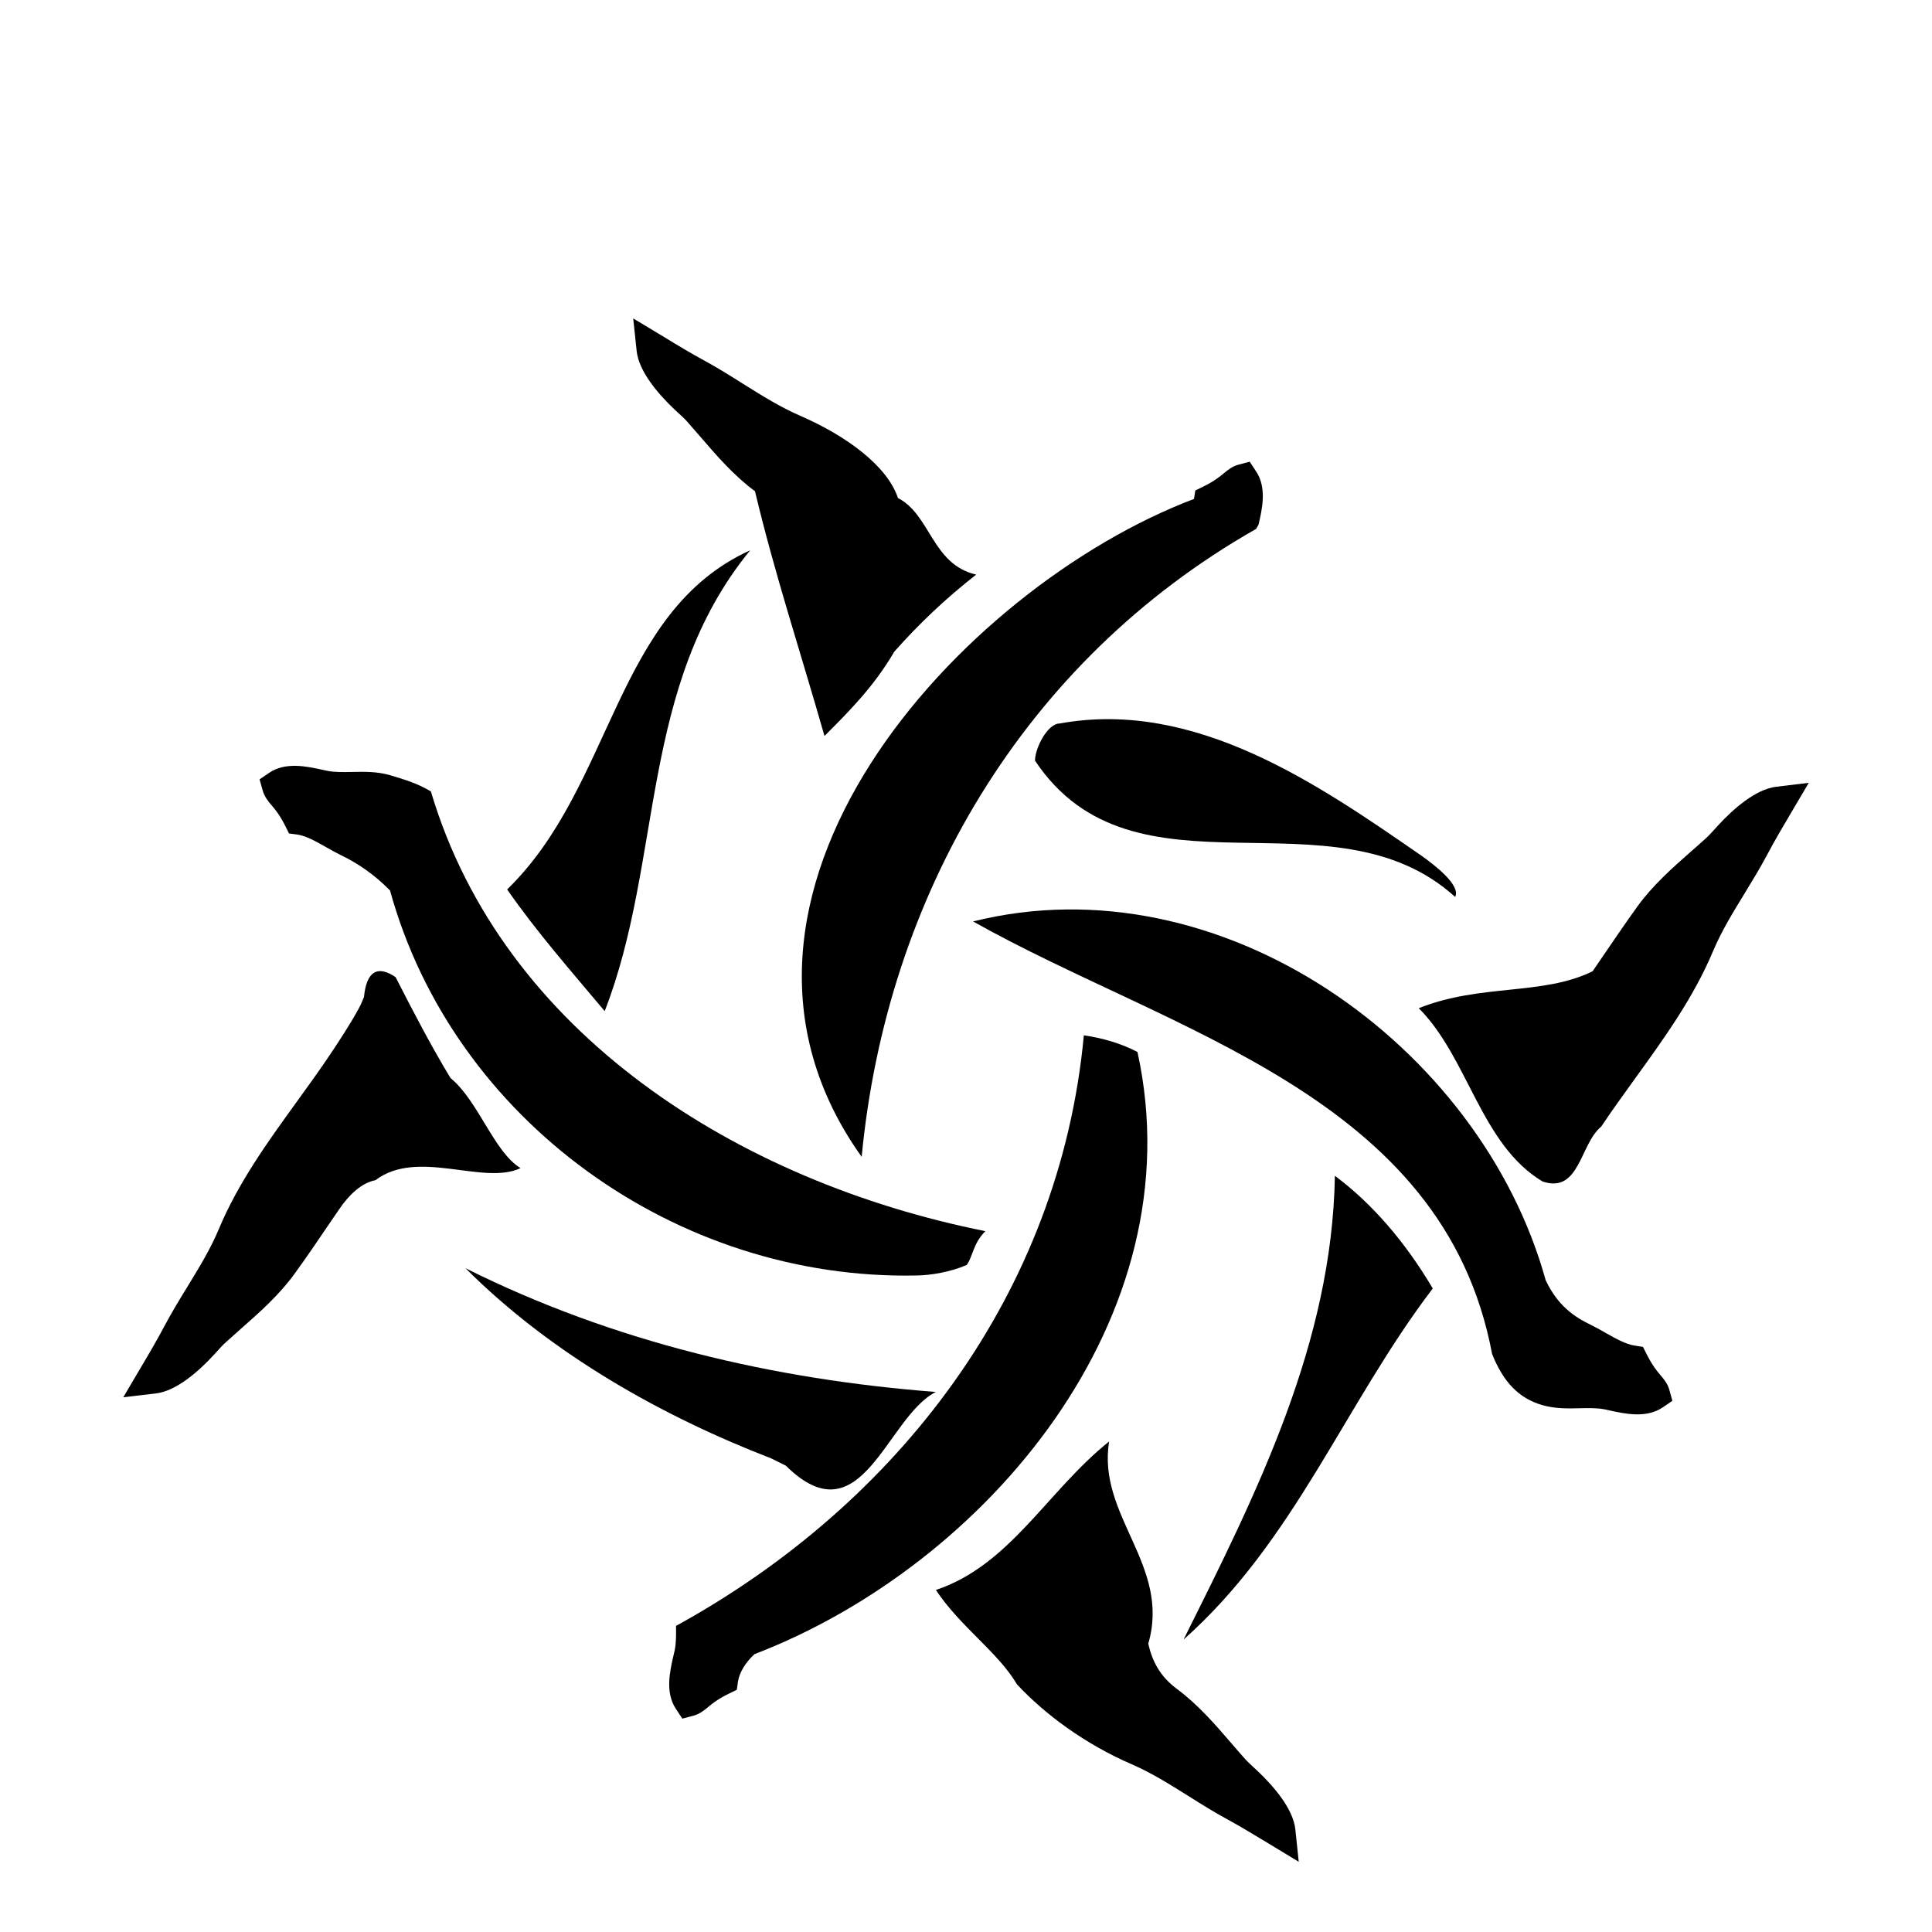 <!-- Generated by IcoMoon.io -->
<svg version="1.1" xmlns="http://www.w3.org/2000/svg" width="32" height="32" viewBox="0 0 32 32">
<title>merging_realities</title>
<path d="M6.554 16.186c-0.299-0.206-0.484-0.099-0.525 0.326-0.026 0.063-0.051 0.128-0.087 0.192-0.14 0.257-0.312 0.519-0.463 0.745-0.18 0.27-0.377 0.542-0.566 0.803-0.473 0.654-0.964 1.331-1.288 2.104-0.137 0.329-0.324 0.634-0.522 0.958-0.127 0.207-0.257 0.421-0.374 0.64-0.122 0.231-0.25 0.45-0.387 0.68l-0.3 0.509 0.537-0.063c0.344-0.040 0.714-0.369 0.962-0.638l0.063-0.069c0.044-0.049 0.086-0.096 0.138-0.142 0.081-0.074 0.164-0.148 0.247-0.221 0.313-0.276 0.637-0.562 0.892-0.915 0.212-0.293 0.417-0.595 0.619-0.894l0.121-0.176c0.151-0.224 0.365-0.435 0.597-0.477 0.701-0.531 1.786 0.092 2.404-0.2-0.44-0.267-0.701-1.117-1.16-1.492-0.326-0.538-0.619-1.103-0.909-1.67z"></path>
<path d="M10.016 16.747c0.974-2.507 0.564-5.379 2.41-7.633-2.256 1.025-2.256 3.896-4.026 5.618 0.494 0.71 1.046 1.337 1.616 2.016z"></path>
<path d="M16.013 20.951c0.104-0.149 0.104-0.355 0.308-0.559-4.101-0.82-7.997-3.282-9.184-7.283-0.201-0.124-0.43-0.197-0.679-0.27-0.215-0.062-0.424-0.057-0.625-0.053-0.147 0.003-0.287 0.006-0.41-0.018l-0.082-0.018c-0.258-0.056-0.611-0.134-0.882 0.050l-0.16 0.109 0.053 0.187c0.029 0.101 0.086 0.17 0.142 0.237 0.061 0.072 0.138 0.161 0.231 0.347l0.062 0.125 0.14 0.018c0.145 0.022 0.312 0.117 0.475 0.209 0.084 0.048 0.164 0.093 0.243 0.131 0.289 0.14 0.556 0.323 0.815 0.586 1.046 3.797 4.737 6.463 8.727 6.377 0.224-0.003 0.555-0.056 0.827-0.175z"></path>
<path d="M16.168 9.517c-0.733-0.169-0.754-0.992-1.295-1.268-0.176-0.53-0.848-1.027-1.616-1.361-0.326-0.141-0.631-0.331-0.953-0.533-0.204-0.129-0.416-0.262-0.635-0.381-0.227-0.123-0.441-0.252-0.668-0.391l-0.513-0.309 0.057 0.538c0.036 0.344 0.361 0.717 0.627 0.97l0.068 0.063c0.050 0.046 0.097 0.087 0.142 0.139 0.073 0.082 0.146 0.166 0.219 0.251 0.273 0.317 0.554 0.643 0.904 0.901 0.331 1.388 0.741 2.618 1.151 4.054 0.41-0.41 0.82-0.82 1.156-1.396 0.405-0.458 0.857-0.887 1.356-1.276z"></path>
<path d="M20.805 7.808l-0.106-0.161-0.188 0.050c-0.102 0.028-0.171 0.085-0.238 0.14-0.073 0.060-0.164 0.135-0.35 0.226l-0.125 0.061-0.022 0.14c-3.864 1.464-8.58 6.591-5.504 10.897 0.41-4.306 2.666-8.202 6.532-10.4l0.041-0.070c0.060-0.257 0.141-0.608-0.039-0.882z"></path>
<path d="M23.548 14.176c-1.689-1.167-3.74-2.603-5.995-2.193-0.204 0-0.41 0.41-0.41 0.616 1.64 2.46 4.922 0.41 6.959 2.257 0.097-0.194-0.341-0.528-0.554-0.68z"></path>
<path d="M29.421 13.031c-0.344 0.041-0.714 0.369-0.962 0.638l-0.063 0.070c-0.046 0.049-0.087 0.096-0.136 0.141-0.081 0.074-0.165 0.148-0.249 0.221-0.313 0.276-0.637 0.562-0.892 0.915-0.21 0.292-0.414 0.593-0.616 0.889l-0.124 0.182c-0.83 0.408-1.854 0.202-2.88 0.612 0.82 0.82 1.026 2.256 2.050 2.87 0.616 0.206 0.616-0.615 0.972-0.909 0.18-0.27 0.377-0.54 0.565-0.802 0.473-0.655 0.964-1.332 1.288-2.105 0.138-0.328 0.325-0.634 0.524-0.958 0.125-0.207 0.257-0.42 0.373-0.64 0.121-0.228 0.249-0.446 0.384-0.674l0.304-0.515z"></path>
<path d="M22.11 19.475c-0.047 2.76-1.277 5.222-2.507 7.682 1.846-1.64 2.666-3.896 4.128-5.816-0.461-0.779-1.011-1.412-1.621-1.866z"></path>
<path d="M27.649 23.018c-0.029-0.102-0.087-0.17-0.143-0.237-0.061-0.072-0.136-0.161-0.23-0.347l-0.063-0.125-0.139-0.022c-0.145-0.022-0.313-0.116-0.476-0.208-0.082-0.048-0.164-0.093-0.241-0.131-0.291-0.14-0.556-0.324-0.756-0.744-1.077-3.89-5.383-6.966-9.484-5.942 3.28 1.846 7.791 2.872 8.597 7.165 0.183 0.457 0.435 0.73 0.827 0.845 0.215 0.062 0.423 0.058 0.625 0.053 0.147-0.003 0.286-0.006 0.41 0.018l0.082 0.018c0.257 0.056 0.61 0.134 0.882-0.050l0.16-0.109z"></path>
<path d="M21.455 30.301c-0.036-0.343-0.361-0.717-0.628-0.97l-0.068-0.063c-0.049-0.046-0.096-0.088-0.141-0.139-0.074-0.082-0.146-0.166-0.219-0.251-0.273-0.317-0.555-0.643-0.904-0.903-0.293-0.216-0.415-0.478-0.476-0.751 0.378-1.298-0.852-2.118-0.648-3.349-1.025 0.82-1.64 2.050-2.87 2.46 0.41 0.616 1.026 1.026 1.344 1.564 0.458 0.493 1.129 0.99 1.898 1.322 0.326 0.141 0.63 0.332 0.952 0.534 0.204 0.128 0.417 0.262 0.636 0.38 0.221 0.121 0.432 0.249 0.654 0.383l0.526 0.319z"></path>
<path d="M13.016 24.276c1.255 1.241 1.665-0.809 2.485-1.221-2.666-0.204-5.331-0.82-7.792-2.050 1.436 1.436 3.282 2.462 5.063 3.15z"></path>
<path d="M17.952 17.148c-0.399 4.268-3.065 7.754-6.755 9.782 0.002 0.147 0.003 0.286-0.023 0.41l-0.019 0.081c-0.059 0.257-0.141 0.609 0.039 0.882l0.108 0.163 0.187-0.050c0.101-0.028 0.171-0.085 0.238-0.141 0.073-0.060 0.164-0.135 0.35-0.225l0.127-0.062 0.020-0.139c0.023-0.145 0.121-0.312 0.273-0.451 3.826-1.47 7.312-5.572 6.343-9.974-0.281-0.147-0.583-0.23-0.888-0.276z"></path>
</svg>
